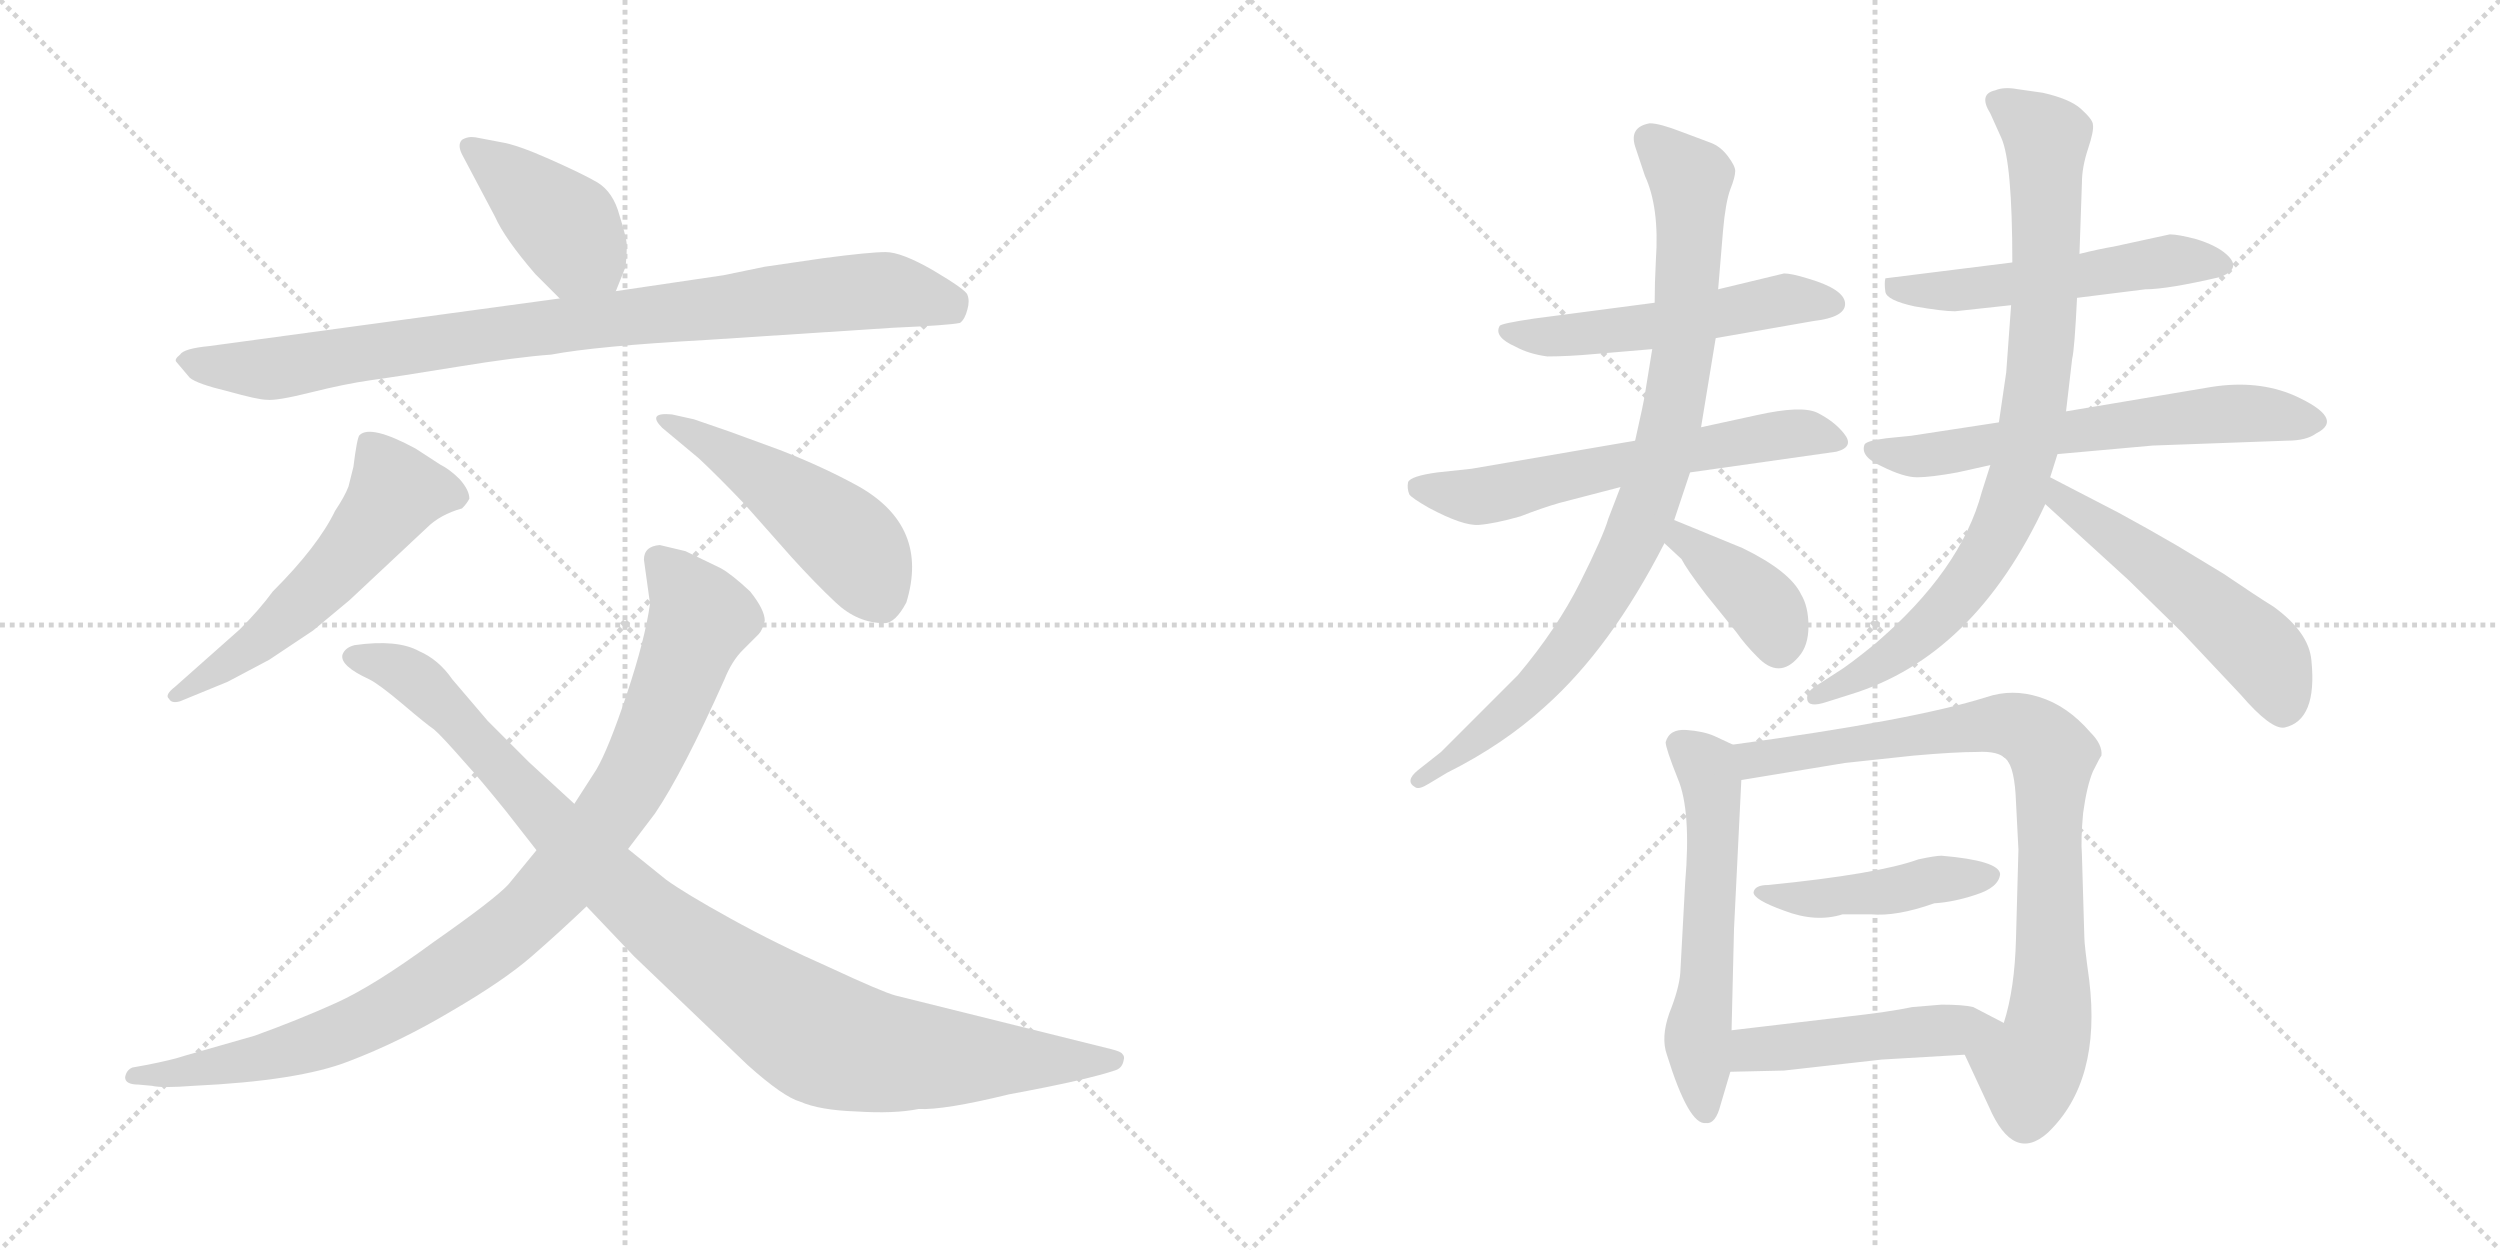 <svg version="1.1" viewBox="0 0 2048 1024" xmlns="http://www.w3.org/2000/svg">
  <g stroke="lightgray" stroke-dasharray="1,1" stroke-width="1" transform="scale(4, 4)">
    <line x1="0" y1="0" x2="256" y2="256"></line>
    <line x1="256" y1="0" x2="0" y2="256"></line>
    <line x1="128" y1="0" x2="128" y2="256"></line>
    <line x1="0" y1="128" x2="256" y2="128"></line>
    <line x1="256" y1="0" x2="512" y2="256"></line>
    <line x1="512" y1="0" x2="256" y2="256"></line>
    <line x1="384" y1="0" x2="384" y2="256"></line>
    <line x1="256" y1="128" x2="512" y2="128"></line>
  </g>
<g transform="scale(1, -1) translate(0, -850)">
   <style type="text/css">
    @keyframes keyframes0 {
      from {
       stroke: black;
       stroke-dashoffset: 412;
       stroke-width: 128;
       }
       57% {
       animation-timing-function: step-end;
       stroke: black;
       stroke-dashoffset: 0;
       stroke-width: 128;
       }
       to {
       stroke: black;
       stroke-width: 1024;
       }
       }
       #make-me-a-hanzi-animation-0 {
         animation: keyframes0 0.585s both;
         animation-delay: 0s;
         animation-timing-function: linear;
       }
    @keyframes keyframes1 {
      from {
       stroke: black;
       stroke-dashoffset: 893;
       stroke-width: 128;
       }
       74% {
       animation-timing-function: step-end;
       stroke: black;
       stroke-dashoffset: 0;
       stroke-width: 128;
       }
       to {
       stroke: black;
       stroke-width: 1024;
       }
       }
       #make-me-a-hanzi-animation-1 {
         animation: keyframes1 0.977s both;
         animation-delay: 0.585s;
         animation-timing-function: linear;
       }
    @keyframes keyframes2 {
      from {
       stroke: black;
       stroke-dashoffset: 553;
       stroke-width: 128;
       }
       64% {
       animation-timing-function: step-end;
       stroke: black;
       stroke-dashoffset: 0;
       stroke-width: 128;
       }
       to {
       stroke: black;
       stroke-width: 1024;
       }
       }
       #make-me-a-hanzi-animation-2 {
         animation: keyframes2 0.7s both;
         animation-delay: 1.562s;
         animation-timing-function: linear;
       }
    @keyframes keyframes3 {
      from {
       stroke: black;
       stroke-dashoffset: 479;
       stroke-width: 128;
       }
       61% {
       animation-timing-function: step-end;
       stroke: black;
       stroke-dashoffset: 0;
       stroke-width: 128;
       }
       to {
       stroke: black;
       stroke-width: 1024;
       }
       }
       #make-me-a-hanzi-animation-3 {
         animation: keyframes3 0.64s both;
         animation-delay: 2.262s;
         animation-timing-function: linear;
       }
    @keyframes keyframes4 {
      from {
       stroke: black;
       stroke-dashoffset: 954;
       stroke-width: 128;
       }
       76% {
       animation-timing-function: step-end;
       stroke: black;
       stroke-dashoffset: 0;
       stroke-width: 128;
       }
       to {
       stroke: black;
       stroke-width: 1024;
       }
       }
       #make-me-a-hanzi-animation-4 {
         animation: keyframes4 1.026s both;
         animation-delay: 2.902s;
         animation-timing-function: linear;
       }
    @keyframes keyframes5 {
      from {
       stroke: black;
       stroke-dashoffset: 997;
       stroke-width: 128;
       }
       76% {
       animation-timing-function: step-end;
       stroke: black;
       stroke-dashoffset: 0;
       stroke-width: 128;
       }
       to {
       stroke: black;
       stroke-width: 1024;
       }
       }
       #make-me-a-hanzi-animation-5 {
         animation: keyframes5 1.061s both;
         animation-delay: 3.928s;
         animation-timing-function: linear;
       }
    @keyframes keyframes6 {
      from {
       stroke: black;
       stroke-dashoffset: 527;
       stroke-width: 128;
       }
       63% {
       animation-timing-function: step-end;
       stroke: black;
       stroke-dashoffset: 0;
       stroke-width: 128;
       }
       to {
       stroke: black;
       stroke-width: 1024;
       }
       }
       #make-me-a-hanzi-animation-6 {
         animation: keyframes6 0.679s both;
         animation-delay: 4.99s;
         animation-timing-function: linear;
       }
    @keyframes keyframes7 {
      from {
       stroke: black;
       stroke-dashoffset: 607;
       stroke-width: 128;
       }
       66% {
       animation-timing-function: step-end;
       stroke: black;
       stroke-dashoffset: 0;
       stroke-width: 128;
       }
       to {
       stroke: black;
       stroke-width: 1024;
       }
       }
       #make-me-a-hanzi-animation-7 {
         animation: keyframes7 0.744s both;
         animation-delay: 5.668s;
         animation-timing-function: linear;
       }
    @keyframes keyframes8 {
      from {
       stroke: black;
       stroke-dashoffset: 870;
       stroke-width: 128;
       }
       74% {
       animation-timing-function: step-end;
       stroke: black;
       stroke-dashoffset: 0;
       stroke-width: 128;
       }
       to {
       stroke: black;
       stroke-width: 1024;
       }
       }
       #make-me-a-hanzi-animation-8 {
         animation: keyframes8 0.958s both;
         animation-delay: 6.412s;
         animation-timing-function: linear;
       }
    @keyframes keyframes9 {
      from {
       stroke: black;
       stroke-dashoffset: 384;
       stroke-width: 128;
       }
       56% {
       animation-timing-function: step-end;
       stroke: black;
       stroke-dashoffset: 0;
       stroke-width: 128;
       }
       to {
       stroke: black;
       stroke-width: 1024;
       }
       }
       #make-me-a-hanzi-animation-9 {
         animation: keyframes9 0.562s both;
         animation-delay: 7.37s;
         animation-timing-function: linear;
       }
    @keyframes keyframes10 {
      from {
       stroke: black;
       stroke-dashoffset: 527;
       stroke-width: 128;
       }
       63% {
       animation-timing-function: step-end;
       stroke: black;
       stroke-dashoffset: 0;
       stroke-width: 128;
       }
       to {
       stroke: black;
       stroke-width: 1024;
       }
       }
       #make-me-a-hanzi-animation-10 {
         animation: keyframes10 0.679s both;
         animation-delay: 7.933s;
         animation-timing-function: linear;
       }
    @keyframes keyframes11 {
      from {
       stroke: black;
       stroke-dashoffset: 623;
       stroke-width: 128;
       }
       67% {
       animation-timing-function: step-end;
       stroke: black;
       stroke-dashoffset: 0;
       stroke-width: 128;
       }
       to {
       stroke: black;
       stroke-width: 1024;
       }
       }
       #make-me-a-hanzi-animation-11 {
         animation: keyframes11 0.757s both;
         animation-delay: 8.612s;
         animation-timing-function: linear;
       }
    @keyframes keyframes12 {
      from {
       stroke: black;
       stroke-dashoffset: 839;
       stroke-width: 128;
       }
       73% {
       animation-timing-function: step-end;
       stroke: black;
       stroke-dashoffset: 0;
       stroke-width: 128;
       }
       to {
       stroke: black;
       stroke-width: 1024;
       }
       }
       #make-me-a-hanzi-animation-12 {
         animation: keyframes12 0.933s both;
         animation-delay: 9.369s;
         animation-timing-function: linear;
       }
    @keyframes keyframes13 {
      from {
       stroke: black;
       stroke-dashoffset: 524;
       stroke-width: 128;
       }
       63% {
       animation-timing-function: step-end;
       stroke: black;
       stroke-dashoffset: 0;
       stroke-width: 128;
       }
       to {
       stroke: black;
       stroke-width: 1024;
       }
       }
       #make-me-a-hanzi-animation-13 {
         animation: keyframes13 0.676s both;
         animation-delay: 10.302s;
         animation-timing-function: linear;
       }
    @keyframes keyframes14 {
      from {
       stroke: black;
       stroke-dashoffset: 567;
       stroke-width: 128;
       }
       65% {
       animation-timing-function: step-end;
       stroke: black;
       stroke-dashoffset: 0;
       stroke-width: 128;
       }
       to {
       stroke: black;
       stroke-width: 1024;
       }
       }
       #make-me-a-hanzi-animation-14 {
         animation: keyframes14 0.711s both;
         animation-delay: 10.978s;
         animation-timing-function: linear;
       }
    @keyframes keyframes15 {
      from {
       stroke: black;
       stroke-dashoffset: 822;
       stroke-width: 128;
       }
       73% {
       animation-timing-function: step-end;
       stroke: black;
       stroke-dashoffset: 0;
       stroke-width: 128;
       }
       to {
       stroke: black;
       stroke-width: 1024;
       }
       }
       #make-me-a-hanzi-animation-15 {
         animation: keyframes15 0.919s both;
         animation-delay: 11.689s;
         animation-timing-function: linear;
       }
    @keyframes keyframes16 {
      from {
       stroke: black;
       stroke-dashoffset: 444;
       stroke-width: 128;
       }
       59% {
       animation-timing-function: step-end;
       stroke: black;
       stroke-dashoffset: 0;
       stroke-width: 128;
       }
       to {
       stroke: black;
       stroke-width: 1024;
       }
       }
       #make-me-a-hanzi-animation-16 {
         animation: keyframes16 0.611s both;
         animation-delay: 12.608s;
         animation-timing-function: linear;
       }
    @keyframes keyframes17 {
      from {
       stroke: black;
       stroke-dashoffset: 472;
       stroke-width: 128;
       }
       61% {
       animation-timing-function: step-end;
       stroke: black;
       stroke-dashoffset: 0;
       stroke-width: 128;
       }
       to {
       stroke: black;
       stroke-width: 1024;
       }
       }
       #make-me-a-hanzi-animation-17 {
         animation: keyframes17 0.634s both;
         animation-delay: 13.22s;
         animation-timing-function: linear;
       }
</style>
<path d="M 438.5 625.5 L 458.5 605.5 C 479.5 584.5 493.5 583.5 504.5 611.5 L 512.5 631.5 Q 513.5 641.5 513.5 648.5 Q 513.5 654.5 507.5 673.5 Q 502.5 692.5 489.5 700.5 Q 477.5 707.5 450.5 719.5 Q 423.5 731.5 410.5 733.5 L 389.5 737.5 Q 383.5 738.5 378.5 735.5 Q 374.5 731.5 378.5 723.5 L 405.5 672.5 Q 413.5 654.5 438.5 625.5 Z" fill="lightgray"></path> 
<path d="M 458.5 605.5 L 171.5 566.5 Q 150.5 564.5 147.5 559.5 Q 142.5 555.5 144.5 553.5 L 155.5 540.5 Q 161.5 535.5 186.5 529.5 Q 211.5 522.5 218.5 522.5 Q 226.5 521.5 254.5 528.5 Q 282.5 535.5 303.5 538.5 Q 325.5 541.5 374.5 549.5 Q 423.5 557.5 451.5 559.5 Q 488.5 566.5 578.5 571.5 L 731.5 581.5 Q 777.5 583.5 786.5 585.5 Q 790.5 588.5 792.5 596.5 Q 794.5 603.5 792.5 608.5 Q 791.5 612.5 764.5 628.5 Q 738.5 643.5 725.5 643.5 Q 712.5 643.5 674.5 638.5 L 626.5 631.5 L 592.5 624.5 L 504.5 611.5 L 458.5 605.5 Z" fill="lightgray"></path> 
<path d="M 196.5 334.5 L 143.5 287.5 Q 134.5 280.5 138.5 277.5 Q 140.5 273.5 147.5 275.5 L 186.5 291.5 L 220.5 309.5 L 256.5 333.5 L 286.5 358.5 L 349.5 417.5 Q 360.5 428.5 378.5 433.5 Q 382.5 437.5 384.5 441.5 Q 384.5 448.5 376.5 457.5 Q 368.5 465.5 360.5 469.5 L 340.5 482.5 Q 303.5 502.5 294.5 493.5 Q 292.5 491.5 289.5 467.5 L 285.5 451.5 Q 282.5 443.5 274.5 431.5 Q 260.5 402.5 223.5 365.5 Q 212.5 350.5 196.5 334.5 Z" fill="lightgray"></path> 
<path d="M 568.5 506.5 L 550.5 510.5 Q 529.5 512.5 542.5 499.5 L 572.5 474.5 Q 588.5 459.5 609.5 437.5 L 648.5 393.5 Q 667.5 372.5 684.5 356.5 Q 702.5 339.5 724.5 339.5 Q 733.5 339.5 742.5 356.5 Q 761.5 418.5 703.5 451.5 Q 674.5 467.5 638.5 481.5 L 597.5 496.5 L 568.5 506.5 Z" fill="lightgray"></path> 
<path d="M 527.5 391.5 L 532.5 355.5 Q 528.5 326.5 513.5 281.5 Q 498.5 236.5 488.5 219.5 L 470.5 191.5 L 439.5 153.5 L 416.5 125.5 Q 405.5 113.5 355.5 78.5 Q 306.5 42.5 275.5 28.5 Q 244.5 14.5 208.5 1.5 L 152.5 -14.5 Q 140.5 -18.5 119.5 -22.5 L 108.5 -24.5 Q 103.5 -26.5 102.5 -32.5 Q 102.5 -38.5 113.5 -38.5 L 124.5 -39.5 Q 132.5 -41.5 158.5 -39.5 Q 244.5 -35.5 285.5 -19.5 Q 327.5 -3.5 369.5 21.5 Q 412.5 46.5 435.5 66.5 Q 458.5 86.5 480.5 107.5 L 514.5 154.5 L 536.5 183.5 Q 559.5 217.5 593.5 293.5 Q 599.5 308.5 608.5 317.5 L 621.5 330.5 Q 624.5 333.5 626.5 341.5 Q 626.5 350.5 614.5 365.5 Q 599.5 379.5 590.5 384.5 L 561.5 398.5 L 540.5 403.5 Q 527.5 402.5 527.5 391.5 Z" fill="lightgray"></path> 
<path d="M 470.5 191.5 L 433.5 225.5 L 399.5 259.5 L 370.5 293.5 Q 359.5 309.5 343.5 316.5 Q 325.5 326.5 290.5 321.5 Q 282.5 319.5 280.5 313.5 Q 278.5 304.5 302.5 293.5 Q 310.5 289.5 329.5 273.5 Q 349.5 256.5 355.5 252.5 Q 361.5 247.5 382.5 223.5 Q 393.5 211.5 414.5 185.5 L 439.5 153.5 L 480.5 107.5 L 519.5 66.5 L 612.5 -22.5 Q 641.5 -48.5 655.5 -52.5 Q 671.5 -59.5 701.5 -60.5 Q 732.5 -62.5 752.5 -58.5 Q 773.5 -59.5 826.5 -46.5 Q 891.5 -34.5 914.5 -26.5 Q 919.5 -24.5 920.5 -18.5 Q 921.5 -15.5 919.5 -13.5 Q 918.5 -11.5 910.5 -9.5 L 733.5 34.5 Q 722.5 37.5 679.5 57.5 Q 636.5 76.5 598.5 97.5 Q 560.5 118.5 545.5 129.5 L 514.5 154.5 L 470.5 191.5 Z" fill="lightgray"></path> 
<path d="M 1461.5 626.0 L 1407.5 613.0 L 1355.5 602.0 L 1256.5 589.0 Q 1229.5 585.0 1228.5 583.0 Q 1223.5 574.0 1241.5 566.0 Q 1252.5 560.0 1267.5 558.0 Q 1284.5 558.0 1306.5 560.0 L 1353.5 564.0 L 1405.5 573.0 L 1485.5 587.0 Q 1511.5 590.0 1511.5 601.0 Q 1511.5 613.0 1480.5 622.0 Q 1467.5 626.0 1461.5 626.0 Z" fill="lightgray"></path> 
<path d="M 1339.5 489.0 L 1205.5 466.0 L 1177.5 463.0 Q 1155.5 460.0 1153.5 455.0 Q 1152.5 450.0 1154.5 445.0 Q 1156.5 442.0 1170.5 434.0 Q 1198.5 419.0 1211.5 420.0 Q 1224.5 421.0 1245.5 427.0 Q 1263.5 434.0 1277.5 438.0 L 1327.5 451.0 L 1384.5 463.0 L 1504.5 480.0 Q 1519.5 484.0 1510.5 495.0 Q 1502.5 505.0 1488.5 512.0 Q 1475.5 518.0 1439.5 510.0 L 1393.5 500.0 L 1339.5 489.0 Z" fill="lightgray"></path> 
<path d="M 1407.5 613.0 L 1411.5 661.0 Q 1413.5 684.0 1417.5 695.0 Q 1421.5 705.0 1421.5 710.0 Q 1421.5 714.0 1415.5 722.0 Q 1409.5 730.0 1401.5 733.0 L 1377.5 742.0 Q 1359.5 749.0 1351.5 749.0 Q 1334.5 746.0 1339.5 730.0 L 1347.5 706.0 Q 1359.5 680.0 1356.5 637.0 Q 1355.5 618.0 1355.5 602.0 L 1353.5 564.0 L 1347.5 527.0 Q 1346.5 520.0 1339.5 489.0 L 1327.5 451.0 L 1317.5 425.0 Q 1313.5 411.0 1294.5 373.0 Q 1275.5 335.0 1243.5 297.0 L 1180.5 234.0 L 1161.5 219.0 Q 1150.5 210.0 1159.5 205.0 Q 1162.5 203.0 1170.5 208.0 L 1185.5 217.0 Q 1231.5 240.0 1265.5 271.0 Q 1319.5 319.0 1363.5 405.0 L 1371.5 424.0 L 1384.5 463.0 L 1393.5 500.0 L 1405.5 573.0 L 1407.5 613.0 Z" fill="lightgray"></path> 
<path d="M 1363.5 405.0 L 1377.5 392.0 Q 1381.5 384.0 1397.5 363.0 L 1422.5 332.0 Q 1429.5 322.0 1439.5 312.0 Q 1457.5 293.0 1473.5 312.0 Q 1481.5 321.0 1481.5 337.0 Q 1481.5 353.0 1475.5 363.0 Q 1466.5 382.0 1427.5 401.0 L 1371.5 424.0 C 1343.5 435.0 1341.5 425.0 1363.5 405.0 Z" fill="lightgray"></path> 
<path d="M 1701.5 606.0 L 1757.5 613.0 Q 1775.5 613.0 1818.5 623.0 Q 1837.5 630.0 1823.5 642.0 Q 1815.5 649.0 1799.5 654.0 Q 1784.5 658.0 1777.5 658.0 L 1731.5 648.0 Q 1719.5 646.0 1703.5 642.0 L 1648.5 635.0 L 1544.5 622.0 Q 1543.5 618.0 1544.5 611.0 Q 1545.5 604.0 1568.5 599.0 Q 1591.5 595.0 1601.5 595.0 L 1647.5 600.0 L 1701.5 606.0 Z" fill="lightgray"></path> 
<path d="M 1763.5 485.0 L 1873.5 489.0 Q 1889.5 489.0 1897.5 495.0 Q 1921.5 507.0 1879.5 526.0 Q 1849.5 539.0 1811.5 533.0 L 1692.5 513.0 L 1637.5 504.0 L 1565.5 493.0 L 1545.5 491.0 Q 1529.5 489.0 1527.5 486.0 Q 1523.5 476.0 1541.5 468.0 Q 1559.5 459.0 1570.5 459.0 Q 1581.5 459.0 1603.5 463.0 L 1630.5 469.0 L 1685.5 478.0 L 1763.5 485.0 Z" fill="lightgray"></path> 
<path d="M 1692.5 513.0 L 1697.5 556.0 Q 1699.5 564.0 1701.5 606.0 L 1703.5 642.0 L 1705.5 700.0 Q 1705.5 713.0 1710.5 728.0 Q 1715.5 743.0 1714.5 748.0 Q 1714.5 752.0 1704.5 761.0 Q 1695.5 769.0 1673.5 774.0 L 1652.5 777.0 Q 1641.5 779.0 1634.5 776.0 Q 1620.5 773.0 1630.5 757.0 L 1639.5 737.0 Q 1648.5 717.0 1648.5 635.0 L 1647.5 600.0 L 1643.5 545.0 L 1637.5 504.0 L 1630.5 469.0 L 1623.5 447.0 Q 1606.5 383.0 1536.5 323.0 Q 1514.5 305.0 1504.5 299.0 L 1487.5 288.0 Q 1479.5 283.0 1480.5 277.0 Q 1481.5 270.0 1496.5 275.0 L 1515.5 281.0 Q 1617.5 312.0 1675.5 437.0 L 1679.5 459.0 L 1685.5 478.0 L 1692.5 513.0 Z" fill="lightgray"></path> 
<path d="M 1675.5 437.0 L 1743.5 375.0 L 1787.5 332.0 L 1835.5 281.0 Q 1860.5 252.0 1871.5 254.0 Q 1898.5 260.0 1893.5 309.0 Q 1891.5 332.0 1862.5 353.0 Q 1849.5 361.0 1821.5 380.0 L 1783.5 403.0 Q 1759.5 417.0 1735.5 430.0 L 1679.5 459.0 C 1652.5 473.0 1653.5 457.0 1675.5 437.0 Z" fill="lightgray"></path> 
<path d="M 1409.5 -55.0 L 1417.5 -28.0 L 1418.5 6.0 L 1420.5 89.0 L 1426.5 211.0 C 1427.5 236.0 1427.5 236.0 1419.5 240.0 L 1404.5 247.0 Q 1395.5 251.0 1381.5 252.0 Q 1367.5 253.0 1364.5 242.0 Q 1364.5 237.0 1374.5 212.0 Q 1385.5 186.0 1380.5 127.0 L 1376.5 53.0 Q 1375.5 40.0 1367.5 20.0 Q 1360.5 0.0 1365.5 -14.0 Q 1383.5 -72.0 1397.5 -70.0 Q 1405.5 -71.0 1409.5 -55.0 Z" fill="lightgray"></path> 
<path d="M 1609.5 -14.0 L 1629.5 -57.0 Q 1649.5 -103.0 1677.5 -78.0 Q 1721.5 -36.0 1711.5 47.0 Q 1707.5 76.0 1707.5 82.0 L 1705.5 150.0 Q 1704.5 162.0 1706.5 184.0 Q 1709.5 206.0 1714.5 218.0 Q 1720.5 230.0 1721.5 231.0 Q 1722.5 240.0 1712.5 250.0 Q 1693.5 272.0 1670.5 279.0 Q 1648.5 286.0 1627.5 279.0 Q 1567.5 260.0 1419.5 240.0 C 1389.5 236.0 1396.5 206.0 1426.5 211.0 L 1511.5 225.0 L 1567.5 231.0 Q 1601.5 234.0 1619.5 234.0 Q 1637.5 235.0 1643.5 228.0 Q 1650.5 221.0 1651.5 193.0 L 1653.5 154.0 L 1651.5 81.0 Q 1650.5 40.0 1641.5 12.0 C 1633.5 -17.0 1596.5 13.0 1609.5 -14.0 Z" fill="lightgray"></path> 
<path d="M 1590.5 149.0 Q 1585.5 149.0 1571.5 146.0 Q 1538.5 134.0 1448.5 125.0 Q 1437.5 125.0 1436.5 119.0 Q 1436.5 113.0 1461.5 104.0 Q 1487.5 94.0 1509.5 101.0 L 1532.5 101.0 Q 1553.5 99.0 1584.5 110.0 Q 1600.5 111.0 1618.5 117.0 Q 1637.5 123.0 1638.5 134.0 Q 1637.5 145.0 1590.5 149.0 Z" fill="lightgray"></path> 
<path d="M 1417.5 -28.0 L 1461.5 -27.0 L 1541.5 -18.0 L 1609.5 -14.0 C 1639.5 -12.0 1668.5 -2.0 1641.5 12.0 L 1616.5 25.0 Q 1608.5 27.0 1590.5 27.0 L 1566.5 25.0 Q 1547.5 21.0 1511.5 17.0 L 1418.5 6.0 C 1388.5 2.0 1387.5 -29.0 1417.5 -28.0 Z" fill="lightgray"></path> 
      <clipPath id="make-me-a-hanzi-clip-0">
      <path d="M 438.5 625.5 L 458.5 605.5 C 479.5 584.5 493.5 583.5 504.5 611.5 L 512.5 631.5 Q 513.5 641.5 513.5 648.5 Q 513.5 654.5 507.5 673.5 Q 502.5 692.5 489.5 700.5 Q 477.5 707.5 450.5 719.5 Q 423.5 731.5 410.5 733.5 L 389.5 737.5 Q 383.5 738.5 378.5 735.5 Q 374.5 731.5 378.5 723.5 L 405.5 672.5 Q 413.5 654.5 438.5 625.5 Z" fill="lightgray"></path>
      </clipPath>
      <path clip-path="url(#make-me-a-hanzi-clip-0)" d="M 385.5 729.5 L 464.5 663.5 L 495.5 620.5 " fill="none" id="make-me-a-hanzi-animation-0" stroke-dasharray="284 568" stroke-linecap="round"></path>

      <clipPath id="make-me-a-hanzi-clip-1">
      <path d="M 458.5 605.5 L 171.5 566.5 Q 150.5 564.5 147.5 559.5 Q 142.5 555.5 144.5 553.5 L 155.5 540.5 Q 161.5 535.5 186.5 529.5 Q 211.5 522.5 218.5 522.5 Q 226.5 521.5 254.5 528.5 Q 282.5 535.5 303.5 538.5 Q 325.5 541.5 374.5 549.5 Q 423.5 557.5 451.5 559.5 Q 488.5 566.5 578.5 571.5 L 731.5 581.5 Q 777.5 583.5 786.5 585.5 Q 790.5 588.5 792.5 596.5 Q 794.5 603.5 792.5 608.5 Q 791.5 612.5 764.5 628.5 Q 738.5 643.5 725.5 643.5 Q 712.5 643.5 674.5 638.5 L 626.5 631.5 L 592.5 624.5 L 504.5 611.5 L 458.5 605.5 Z" fill="lightgray"></path>
      </clipPath>
      <path clip-path="url(#make-me-a-hanzi-clip-1)" d="M 151.5 553.5 L 218.5 547.5 L 468.5 585.5 L 725.5 612.5 L 781.5 595.5 " fill="none" id="make-me-a-hanzi-animation-1" stroke-dasharray="765 1530" stroke-linecap="round"></path>

      <clipPath id="make-me-a-hanzi-clip-2">
      <path d="M 196.5 334.5 L 143.5 287.5 Q 134.5 280.5 138.5 277.5 Q 140.5 273.5 147.5 275.5 L 186.5 291.5 L 220.5 309.5 L 256.5 333.5 L 286.5 358.5 L 349.5 417.5 Q 360.5 428.5 378.5 433.5 Q 382.5 437.5 384.5 441.5 Q 384.5 448.5 376.5 457.5 Q 368.5 465.5 360.5 469.5 L 340.5 482.5 Q 303.5 502.5 294.5 493.5 Q 292.5 491.5 289.5 467.5 L 285.5 451.5 Q 282.5 443.5 274.5 431.5 Q 260.5 402.5 223.5 365.5 Q 212.5 350.5 196.5 334.5 Z" fill="lightgray"></path>
      </clipPath>
      <path clip-path="url(#make-me-a-hanzi-clip-2)" d="M 374.5 442.5 L 323.5 446.5 L 256.5 364.5 L 207.5 320.5 L 144.5 281.5 " fill="none" id="make-me-a-hanzi-animation-2" stroke-dasharray="425 850" stroke-linecap="round"></path>

      <clipPath id="make-me-a-hanzi-clip-3">
      <path d="M 568.5 506.5 L 550.5 510.5 Q 529.5 512.5 542.5 499.5 L 572.5 474.5 Q 588.5 459.5 609.5 437.5 L 648.5 393.5 Q 667.5 372.5 684.5 356.5 Q 702.5 339.5 724.5 339.5 Q 733.5 339.5 742.5 356.5 Q 761.5 418.5 703.5 451.5 Q 674.5 467.5 638.5 481.5 L 597.5 496.5 L 568.5 506.5 Z" fill="lightgray"></path>
      </clipPath>
      <path clip-path="url(#make-me-a-hanzi-clip-3)" d="M 552.5 500.5 L 610.5 468.5 L 688.5 412.5 L 720.5 360.5 " fill="none" id="make-me-a-hanzi-animation-3" stroke-dasharray="351 702" stroke-linecap="round"></path>

      <clipPath id="make-me-a-hanzi-clip-4">
      <path d="M 527.5 391.5 L 532.5 355.5 Q 528.5 326.5 513.5 281.5 Q 498.5 236.5 488.5 219.5 L 470.5 191.5 L 439.5 153.5 L 416.5 125.5 Q 405.5 113.5 355.5 78.5 Q 306.5 42.5 275.5 28.5 Q 244.5 14.5 208.5 1.5 L 152.5 -14.5 Q 140.5 -18.5 119.5 -22.5 L 108.5 -24.5 Q 103.5 -26.5 102.5 -32.5 Q 102.5 -38.5 113.5 -38.5 L 124.5 -39.5 Q 132.5 -41.5 158.5 -39.5 Q 244.5 -35.5 285.5 -19.5 Q 327.5 -3.5 369.5 21.5 Q 412.5 46.5 435.5 66.5 Q 458.5 86.5 480.5 107.5 L 514.5 154.5 L 536.5 183.5 Q 559.5 217.5 593.5 293.5 Q 599.5 308.5 608.5 317.5 L 621.5 330.5 Q 624.5 333.5 626.5 341.5 Q 626.5 350.5 614.5 365.5 Q 599.5 379.5 590.5 384.5 L 561.5 398.5 L 540.5 403.5 Q 527.5 402.5 527.5 391.5 Z" fill="lightgray"></path>
      </clipPath>
      <path clip-path="url(#make-me-a-hanzi-clip-4)" d="M 539.5 391.5 L 573.5 342.5 L 517.5 209.5 L 433.5 102.5 L 336.5 32.5 L 272.5 0.5 L 184.5 -23.5 L 109.5 -31.5 " fill="none" id="make-me-a-hanzi-animation-4" stroke-dasharray="826 1652" stroke-linecap="round"></path>

      <clipPath id="make-me-a-hanzi-clip-5">
      <path d="M 470.5 191.5 L 433.5 225.5 L 399.5 259.5 L 370.5 293.5 Q 359.5 309.5 343.5 316.5 Q 325.5 326.5 290.5 321.5 Q 282.5 319.5 280.5 313.5 Q 278.5 304.5 302.5 293.5 Q 310.5 289.5 329.5 273.5 Q 349.5 256.5 355.5 252.5 Q 361.5 247.5 382.5 223.5 Q 393.5 211.5 414.5 185.5 L 439.5 153.5 L 480.5 107.5 L 519.5 66.5 L 612.5 -22.5 Q 641.5 -48.5 655.5 -52.5 Q 671.5 -59.5 701.5 -60.5 Q 732.5 -62.5 752.5 -58.5 Q 773.5 -59.5 826.5 -46.5 Q 891.5 -34.5 914.5 -26.5 Q 919.5 -24.5 920.5 -18.5 Q 921.5 -15.5 919.5 -13.5 Q 918.5 -11.5 910.5 -9.5 L 733.5 34.5 Q 722.5 37.5 679.5 57.5 Q 636.5 76.5 598.5 97.5 Q 560.5 118.5 545.5 129.5 L 514.5 154.5 L 470.5 191.5 Z" fill="lightgray"></path>
      </clipPath>
      <path clip-path="url(#make-me-a-hanzi-clip-5)" d="M 289.5 312.5 L 344.5 290.5 L 516.5 112.5 L 673.5 -0.5 L 763.5 -16.5 L 912.5 -17.5 " fill="none" id="make-me-a-hanzi-animation-5" stroke-dasharray="869 1738" stroke-linecap="round"></path>

      <clipPath id="make-me-a-hanzi-clip-6">
      <path d="M 1461.5 626.0 L 1407.5 613.0 L 1355.5 602.0 L 1256.5 589.0 Q 1229.5 585.0 1228.5 583.0 Q 1223.5 574.0 1241.5 566.0 Q 1252.5 560.0 1267.5 558.0 Q 1284.5 558.0 1306.5 560.0 L 1353.5 564.0 L 1405.5 573.0 L 1485.5 587.0 Q 1511.5 590.0 1511.5 601.0 Q 1511.5 613.0 1480.5 622.0 Q 1467.5 626.0 1461.5 626.0 Z" fill="lightgray"></path>
      </clipPath>
      <path clip-path="url(#make-me-a-hanzi-clip-6)" d="M 1233.5 579.0 L 1298.5 576.0 L 1459.5 604.0 L 1501.5 601.0 " fill="none" id="make-me-a-hanzi-animation-6" stroke-dasharray="399 798" stroke-linecap="round"></path>

      <clipPath id="make-me-a-hanzi-clip-7">
      <path d="M 1339.5 489.0 L 1205.5 466.0 L 1177.5 463.0 Q 1155.5 460.0 1153.5 455.0 Q 1152.5 450.0 1154.5 445.0 Q 1156.5 442.0 1170.5 434.0 Q 1198.5 419.0 1211.5 420.0 Q 1224.5 421.0 1245.5 427.0 Q 1263.5 434.0 1277.5 438.0 L 1327.5 451.0 L 1384.5 463.0 L 1504.5 480.0 Q 1519.5 484.0 1510.5 495.0 Q 1502.5 505.0 1488.5 512.0 Q 1475.5 518.0 1439.5 510.0 L 1393.5 500.0 L 1339.5 489.0 Z" fill="lightgray"></path>
      </clipPath>
      <path clip-path="url(#make-me-a-hanzi-clip-7)" d="M 1161.5 451.0 L 1208.5 443.0 L 1449.5 492.0 L 1486.5 495.0 L 1505.5 488.0 " fill="none" id="make-me-a-hanzi-animation-7" stroke-dasharray="479 958" stroke-linecap="round"></path>

      <clipPath id="make-me-a-hanzi-clip-8">
      <path d="M 1407.5 613.0 L 1411.5 661.0 Q 1413.5 684.0 1417.5 695.0 Q 1421.5 705.0 1421.5 710.0 Q 1421.5 714.0 1415.5 722.0 Q 1409.5 730.0 1401.5 733.0 L 1377.5 742.0 Q 1359.5 749.0 1351.5 749.0 Q 1334.5 746.0 1339.5 730.0 L 1347.5 706.0 Q 1359.5 680.0 1356.5 637.0 Q 1355.5 618.0 1355.5 602.0 L 1353.5 564.0 L 1347.5 527.0 Q 1346.5 520.0 1339.5 489.0 L 1327.5 451.0 L 1317.5 425.0 Q 1313.5 411.0 1294.5 373.0 Q 1275.5 335.0 1243.5 297.0 L 1180.5 234.0 L 1161.5 219.0 Q 1150.5 210.0 1159.5 205.0 Q 1162.5 203.0 1170.5 208.0 L 1185.5 217.0 Q 1231.5 240.0 1265.5 271.0 Q 1319.5 319.0 1363.5 405.0 L 1371.5 424.0 L 1384.5 463.0 L 1393.5 500.0 L 1405.5 573.0 L 1407.5 613.0 Z" fill="lightgray"></path>
      </clipPath>
      <path clip-path="url(#make-me-a-hanzi-clip-8)" d="M 1351.5 736.0 L 1384.5 704.0 L 1384.5 657.0 L 1375.5 540.0 L 1346.5 429.0 L 1316.5 366.0 L 1267.5 297.0 L 1220.5 253.0 L 1163.5 212.0 " fill="none" id="make-me-a-hanzi-animation-8" stroke-dasharray="742 1484" stroke-linecap="round"></path>

      <clipPath id="make-me-a-hanzi-clip-9">
      <path d="M 1363.5 405.0 L 1377.5 392.0 Q 1381.5 384.0 1397.5 363.0 L 1422.5 332.0 Q 1429.5 322.0 1439.5 312.0 Q 1457.5 293.0 1473.5 312.0 Q 1481.5 321.0 1481.5 337.0 Q 1481.5 353.0 1475.5 363.0 Q 1466.5 382.0 1427.5 401.0 L 1371.5 424.0 C 1343.5 435.0 1341.5 425.0 1363.5 405.0 Z" fill="lightgray"></path>
      </clipPath>
      <path clip-path="url(#make-me-a-hanzi-clip-9)" d="M 1376.5 416.0 L 1378.5 408.0 L 1447.5 351.0 L 1456.5 322.0 " fill="none" id="make-me-a-hanzi-animation-9" stroke-dasharray="256 512" stroke-linecap="round"></path>

      <clipPath id="make-me-a-hanzi-clip-10">
      <path d="M 1701.5 606.0 L 1757.5 613.0 Q 1775.5 613.0 1818.5 623.0 Q 1837.5 630.0 1823.5 642.0 Q 1815.5 649.0 1799.5 654.0 Q 1784.5 658.0 1777.5 658.0 L 1731.5 648.0 Q 1719.5 646.0 1703.5 642.0 L 1648.5 635.0 L 1544.5 622.0 Q 1543.5 618.0 1544.5 611.0 Q 1545.5 604.0 1568.5 599.0 Q 1591.5 595.0 1601.5 595.0 L 1647.5 600.0 L 1701.5 606.0 Z" fill="lightgray"></path>
      </clipPath>
      <path clip-path="url(#make-me-a-hanzi-clip-10)" d="M 1552.5 617.0 L 1562.5 611.0 L 1607.5 612.0 L 1779.5 637.0 L 1819.5 633.0 " fill="none" id="make-me-a-hanzi-animation-10" stroke-dasharray="399 798" stroke-linecap="round"></path>

      <clipPath id="make-me-a-hanzi-clip-11">
      <path d="M 1763.5 485.0 L 1873.5 489.0 Q 1889.5 489.0 1897.5 495.0 Q 1921.5 507.0 1879.5 526.0 Q 1849.5 539.0 1811.5 533.0 L 1692.5 513.0 L 1637.5 504.0 L 1565.5 493.0 L 1545.5 491.0 Q 1529.5 489.0 1527.5 486.0 Q 1523.5 476.0 1541.5 468.0 Q 1559.5 459.0 1570.5 459.0 Q 1581.5 459.0 1603.5 463.0 L 1630.5 469.0 L 1685.5 478.0 L 1763.5 485.0 Z" fill="lightgray"></path>
      </clipPath>
      <path clip-path="url(#make-me-a-hanzi-clip-11)" d="M 1532.5 482.0 L 1582.5 477.0 L 1821.5 511.0 L 1896.5 505.0 " fill="none" id="make-me-a-hanzi-animation-11" stroke-dasharray="495 990" stroke-linecap="round"></path>

      <clipPath id="make-me-a-hanzi-clip-12">
      <path d="M 1692.5 513.0 L 1697.5 556.0 Q 1699.5 564.0 1701.5 606.0 L 1703.5 642.0 L 1705.5 700.0 Q 1705.5 713.0 1710.5 728.0 Q 1715.5 743.0 1714.5 748.0 Q 1714.5 752.0 1704.5 761.0 Q 1695.5 769.0 1673.5 774.0 L 1652.5 777.0 Q 1641.5 779.0 1634.5 776.0 Q 1620.5 773.0 1630.5 757.0 L 1639.5 737.0 Q 1648.5 717.0 1648.5 635.0 L 1647.5 600.0 L 1643.5 545.0 L 1637.5 504.0 L 1630.5 469.0 L 1623.5 447.0 Q 1606.5 383.0 1536.5 323.0 Q 1514.5 305.0 1504.5 299.0 L 1487.5 288.0 Q 1479.5 283.0 1480.5 277.0 Q 1481.5 270.0 1496.5 275.0 L 1515.5 281.0 Q 1617.5 312.0 1675.5 437.0 L 1679.5 459.0 L 1685.5 478.0 L 1692.5 513.0 Z" fill="lightgray"></path>
      </clipPath>
      <path clip-path="url(#make-me-a-hanzi-clip-12)" d="M 1636.5 766.0 L 1676.5 737.0 L 1675.5 598.0 L 1650.5 445.0 L 1624.5 392.0 L 1587.5 344.0 L 1531.5 300.0 L 1487.5 280.0 " fill="none" id="make-me-a-hanzi-animation-12" stroke-dasharray="711 1422" stroke-linecap="round"></path>

      <clipPath id="make-me-a-hanzi-clip-13">
      <path d="M 1675.5 437.0 L 1743.5 375.0 L 1787.5 332.0 L 1835.5 281.0 Q 1860.5 252.0 1871.5 254.0 Q 1898.5 260.0 1893.5 309.0 Q 1891.5 332.0 1862.5 353.0 Q 1849.5 361.0 1821.5 380.0 L 1783.5 403.0 Q 1759.5 417.0 1735.5 430.0 L 1679.5 459.0 C 1652.5 473.0 1653.5 457.0 1675.5 437.0 Z" fill="lightgray"></path>
      </clipPath>
      <path clip-path="url(#make-me-a-hanzi-clip-13)" d="M 1684.5 452.0 L 1688.5 440.0 L 1754.5 395.0 L 1853.5 314.0 L 1870.5 270.0 " fill="none" id="make-me-a-hanzi-animation-13" stroke-dasharray="396 792" stroke-linecap="round"></path>

      <clipPath id="make-me-a-hanzi-clip-14">
      <path d="M 1409.5 -55.0 L 1417.5 -28.0 L 1418.5 6.0 L 1420.5 89.0 L 1426.5 211.0 C 1427.5 236.0 1427.5 236.0 1419.5 240.0 L 1404.5 247.0 Q 1395.5 251.0 1381.5 252.0 Q 1367.5 253.0 1364.5 242.0 Q 1364.5 237.0 1374.5 212.0 Q 1385.5 186.0 1380.5 127.0 L 1376.5 53.0 Q 1375.5 40.0 1367.5 20.0 Q 1360.5 0.0 1365.5 -14.0 Q 1383.5 -72.0 1397.5 -70.0 Q 1405.5 -71.0 1409.5 -55.0 Z" fill="lightgray"></path>
      </clipPath>
      <path clip-path="url(#make-me-a-hanzi-clip-14)" d="M 1376.5 240.0 L 1397.5 222.0 L 1402.5 201.0 L 1399.5 69.0 L 1390.5 -4.0 L 1397.5 -60.0 " fill="none" id="make-me-a-hanzi-animation-14" stroke-dasharray="439 878" stroke-linecap="round"></path>

      <clipPath id="make-me-a-hanzi-clip-15">
      <path d="M 1609.5 -14.0 L 1629.5 -57.0 Q 1649.5 -103.0 1677.5 -78.0 Q 1721.5 -36.0 1711.5 47.0 Q 1707.5 76.0 1707.5 82.0 L 1705.5 150.0 Q 1704.5 162.0 1706.5 184.0 Q 1709.5 206.0 1714.5 218.0 Q 1720.5 230.0 1721.5 231.0 Q 1722.5 240.0 1712.5 250.0 Q 1693.5 272.0 1670.5 279.0 Q 1648.5 286.0 1627.5 279.0 Q 1567.5 260.0 1419.5 240.0 C 1389.5 236.0 1396.5 206.0 1426.5 211.0 L 1511.5 225.0 L 1567.5 231.0 Q 1601.5 234.0 1619.5 234.0 Q 1637.5 235.0 1643.5 228.0 Q 1650.5 221.0 1651.5 193.0 L 1653.5 154.0 L 1651.5 81.0 Q 1650.5 40.0 1641.5 12.0 C 1633.5 -17.0 1596.5 13.0 1609.5 -14.0 Z" fill="lightgray"></path>
      </clipPath>
      <path clip-path="url(#make-me-a-hanzi-clip-15)" d="M 1430.5 235.0 L 1445.5 228.0 L 1639.5 257.0 L 1665.5 249.0 L 1676.5 238.0 L 1681.5 231.0 L 1677.5 7.0 L 1662.5 -26.0 L 1621.5 -17.0 " fill="none" id="make-me-a-hanzi-animation-15" stroke-dasharray="694 1388" stroke-linecap="round"></path>

      <clipPath id="make-me-a-hanzi-clip-16">
      <path d="M 1590.5 149.0 Q 1585.5 149.0 1571.5 146.0 Q 1538.5 134.0 1448.5 125.0 Q 1437.5 125.0 1436.5 119.0 Q 1436.5 113.0 1461.5 104.0 Q 1487.5 94.0 1509.5 101.0 L 1532.5 101.0 Q 1553.5 99.0 1584.5 110.0 Q 1600.5 111.0 1618.5 117.0 Q 1637.5 123.0 1638.5 134.0 Q 1637.5 145.0 1590.5 149.0 Z" fill="lightgray"></path>
      </clipPath>
      <path clip-path="url(#make-me-a-hanzi-clip-16)" d="M 1443.5 119.0 L 1491.5 114.0 L 1630.5 132.0 " fill="none" id="make-me-a-hanzi-animation-16" stroke-dasharray="316 632" stroke-linecap="round"></path>

      <clipPath id="make-me-a-hanzi-clip-17">
      <path d="M 1417.5 -28.0 L 1461.5 -27.0 L 1541.5 -18.0 L 1609.5 -14.0 C 1639.5 -12.0 1668.5 -2.0 1641.5 12.0 L 1616.5 25.0 Q 1608.5 27.0 1590.5 27.0 L 1566.5 25.0 Q 1547.5 21.0 1511.5 17.0 L 1418.5 6.0 C 1388.5 2.0 1387.5 -29.0 1417.5 -28.0 Z" fill="lightgray"></path>
      </clipPath>
      <path clip-path="url(#make-me-a-hanzi-clip-17)" d="M 1424.5 -23.0 L 1433.5 -11.0 L 1443.5 -9.0 L 1633.5 11.0 " fill="none" id="make-me-a-hanzi-animation-17" stroke-dasharray="344 688" stroke-linecap="round"></path>

</g>
</svg>
